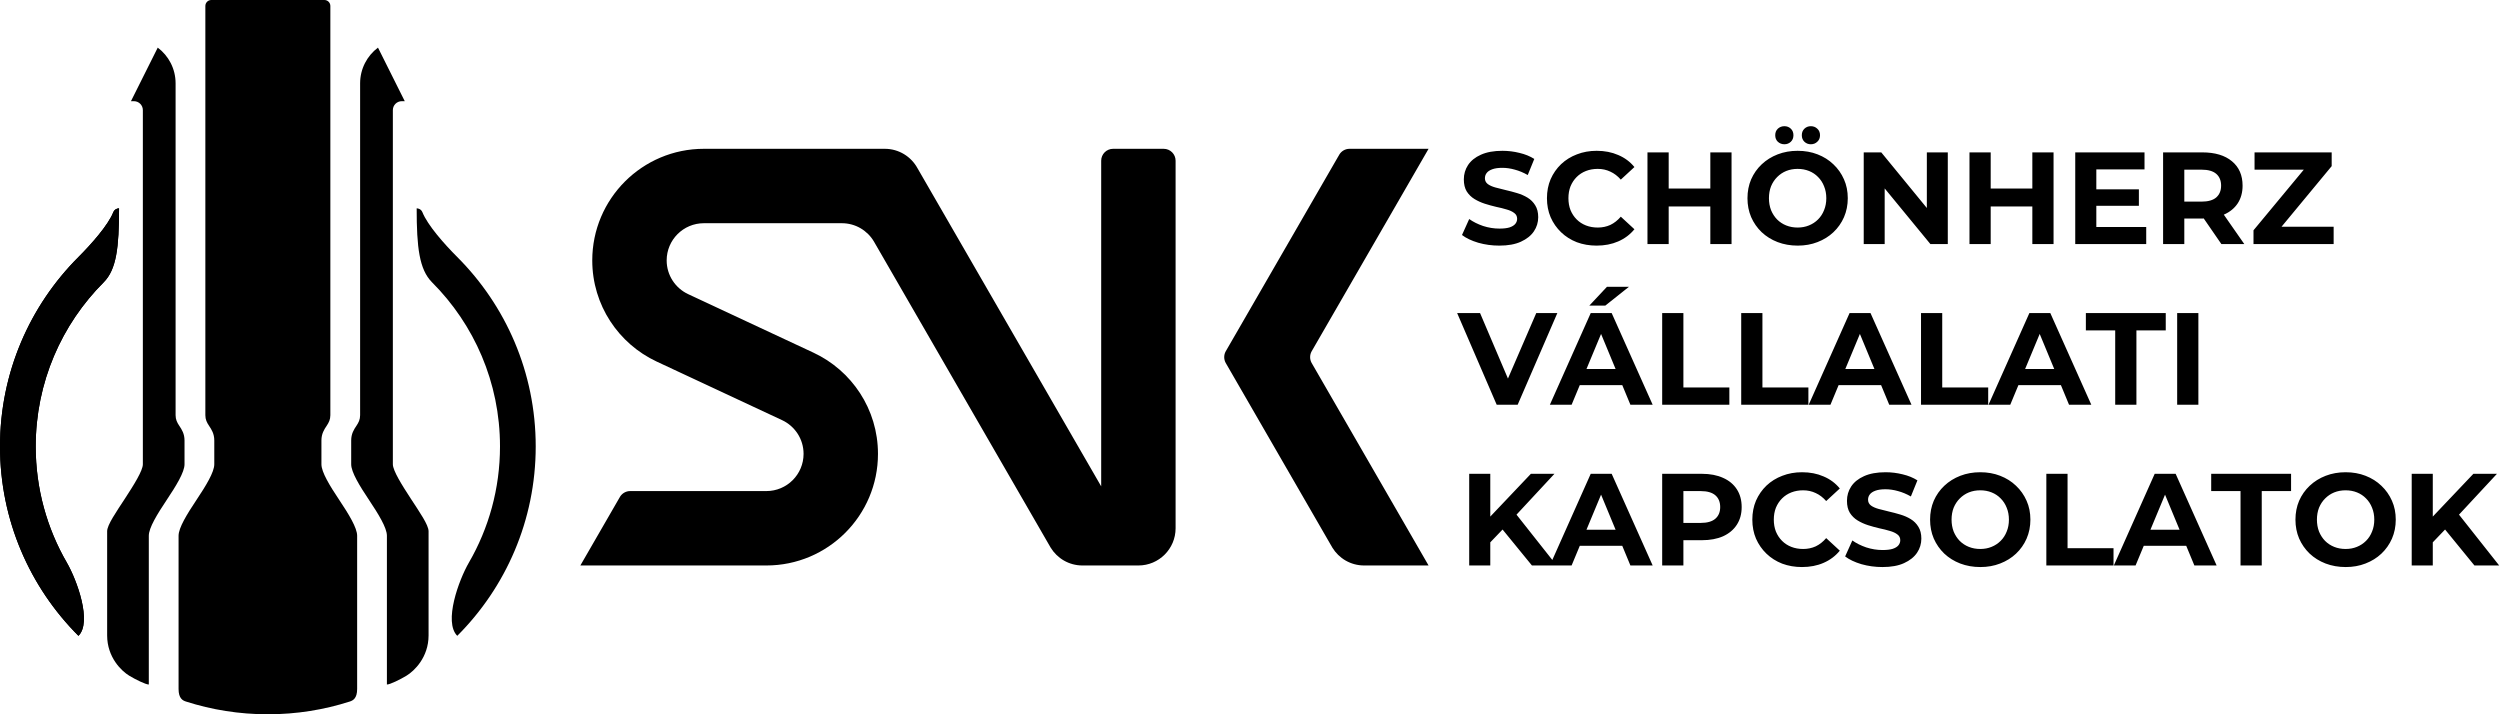 <svg width="840" height="240" viewBox="0 0 840 240" fill="none" xmlns="http://www.w3.org/2000/svg">
<path d="M503.772 82.528C501.308 82.528 498.947 82.205 496.688 81.56C494.429 80.885 492.611 80.02 491.232 78.964L493.652 73.596C494.972 74.535 496.527 75.312 498.316 75.928C500.135 76.515 501.968 76.808 503.816 76.808C505.224 76.808 506.353 76.676 507.204 76.412C508.084 76.119 508.729 75.723 509.14 75.224C509.551 74.725 509.756 74.153 509.756 73.508C509.756 72.687 509.433 72.041 508.788 71.572C508.143 71.073 507.292 70.677 506.236 70.384C505.18 70.061 504.007 69.768 502.716 69.504C501.455 69.211 500.179 68.859 498.888 68.448C497.627 68.037 496.468 67.509 495.412 66.864C494.356 66.219 493.491 65.368 492.816 64.312C492.171 63.256 491.848 61.907 491.848 60.264C491.848 58.504 492.317 56.905 493.256 55.468C494.224 54.001 495.661 52.843 497.568 51.992C499.504 51.112 501.924 50.672 504.828 50.672C506.764 50.672 508.671 50.907 510.548 51.376C512.425 51.816 514.083 52.491 515.52 53.4L513.32 58.812C511.883 57.991 510.445 57.389 509.008 57.008C507.571 56.597 506.163 56.392 504.784 56.392C503.405 56.392 502.276 56.553 501.396 56.876C500.516 57.199 499.885 57.624 499.504 58.152C499.123 58.651 498.932 59.237 498.932 59.912C498.932 60.704 499.255 61.349 499.9 61.848C500.545 62.317 501.396 62.699 502.452 62.992C503.508 63.285 504.667 63.579 505.928 63.872C507.219 64.165 508.495 64.503 509.756 64.884C511.047 65.265 512.22 65.779 513.276 66.424C514.332 67.069 515.183 67.92 515.828 68.976C516.503 70.032 516.84 71.367 516.84 72.98C516.84 74.711 516.356 76.295 515.388 77.732C514.42 79.169 512.968 80.328 511.032 81.208C509.125 82.088 506.705 82.528 503.772 82.528ZM536.451 82.528C534.075 82.528 531.86 82.147 529.807 81.384C527.783 80.592 526.023 79.477 524.527 78.04C523.031 76.603 521.857 74.916 521.007 72.98C520.185 71.044 519.775 68.917 519.775 66.6C519.775 64.283 520.185 62.156 521.007 60.22C521.857 58.284 523.031 56.597 524.527 55.16C526.052 53.723 527.827 52.623 529.851 51.86C531.875 51.068 534.089 50.672 536.495 50.672C539.164 50.672 541.569 51.141 543.711 52.08C545.881 52.989 547.7 54.339 549.167 56.128L544.591 60.352C543.535 59.149 542.361 58.255 541.071 57.668C539.78 57.052 538.372 56.744 536.847 56.744C535.409 56.744 534.089 56.979 532.887 57.448C531.684 57.917 530.643 58.592 529.763 59.472C528.883 60.352 528.193 61.393 527.695 62.596C527.225 63.799 526.991 65.133 526.991 66.6C526.991 68.067 527.225 69.401 527.695 70.604C528.193 71.807 528.883 72.848 529.763 73.728C530.643 74.608 531.684 75.283 532.887 75.752C534.089 76.221 535.409 76.456 536.847 76.456C538.372 76.456 539.78 76.163 541.071 75.576C542.361 74.96 543.535 74.036 544.591 72.804L549.167 77.028C547.7 78.817 545.881 80.181 543.711 81.12C541.569 82.059 539.149 82.528 536.451 82.528ZM574.67 82V51.2H581.798V82H574.67ZM553.55 82V51.2H560.678V82H553.55ZM560.15 69.372V63.344H575.198V69.372H560.15ZM604.046 82.528C601.611 82.528 599.352 82.132 597.27 81.34C595.216 80.548 593.427 79.433 591.902 77.996C590.406 76.559 589.232 74.872 588.382 72.936C587.56 71 587.15 68.888 587.15 66.6C587.15 64.312 587.56 62.2 588.382 60.264C589.232 58.328 590.42 56.641 591.946 55.204C593.471 53.767 595.26 52.652 597.314 51.86C599.367 51.068 601.596 50.672 604.002 50.672C606.436 50.672 608.666 51.068 610.69 51.86C612.743 52.652 614.518 53.767 616.014 55.204C617.539 56.641 618.727 58.328 619.578 60.264C620.428 62.171 620.854 64.283 620.854 66.6C620.854 68.888 620.428 71.015 619.578 72.98C618.727 74.916 617.539 76.603 616.014 78.04C614.518 79.448 612.743 80.548 610.69 81.34C608.666 82.132 606.451 82.528 604.046 82.528ZM604.002 76.456C605.38 76.456 606.642 76.221 607.786 75.752C608.959 75.283 609.986 74.608 610.866 73.728C611.746 72.848 612.42 71.807 612.89 70.604C613.388 69.401 613.638 68.067 613.638 66.6C613.638 65.133 613.388 63.799 612.89 62.596C612.42 61.393 611.746 60.352 610.866 59.472C610.015 58.592 609.003 57.917 607.83 57.448C606.656 56.979 605.38 56.744 604.002 56.744C602.623 56.744 601.347 56.979 600.174 57.448C599.03 57.917 598.018 58.592 597.138 59.472C596.258 60.352 595.568 61.393 595.07 62.596C594.6 63.799 594.366 65.133 594.366 66.6C594.366 68.037 594.6 69.372 595.07 70.604C595.568 71.807 596.243 72.848 597.094 73.728C597.974 74.608 599 75.283 600.174 75.752C601.347 76.221 602.623 76.456 604.002 76.456ZM608.446 48.472C607.595 48.472 606.876 48.193 606.29 47.636C605.703 47.079 605.41 46.345 605.41 45.436C605.41 44.527 605.703 43.793 606.29 43.236C606.876 42.679 607.595 42.4 608.446 42.4C609.296 42.4 610.015 42.679 610.602 43.236C611.218 43.793 611.526 44.527 611.526 45.436C611.526 46.345 611.218 47.079 610.602 47.636C610.015 48.193 609.296 48.472 608.446 48.472ZM599.558 48.472C598.707 48.472 597.974 48.193 597.358 47.636C596.771 47.079 596.478 46.345 596.478 45.436C596.478 44.527 596.771 43.793 597.358 43.236C597.974 42.679 598.707 42.4 599.558 42.4C600.408 42.4 601.127 42.679 601.714 43.236C602.3 43.793 602.594 44.527 602.594 45.436C602.594 46.345 602.3 47.079 601.714 47.636C601.127 48.193 600.408 48.472 599.558 48.472ZM626.211 82V51.2H632.107L650.279 73.376H647.419V51.2H654.459V82H648.607L630.391 59.824H633.251V82H626.211ZM682.866 82V51.2H689.994V82H682.866ZM661.746 82V51.2H668.874V82H661.746ZM668.346 69.372V63.344H683.394V69.372H668.346ZM697.281 82V51.2H720.557V56.92H704.365V76.28H721.129V82H697.281ZM703.837 69.152V63.608H718.665V69.152H703.837ZM726.8 82V51.2H739.956C744.239 51.2 747.568 52.197 749.944 54.192C752.32 56.157 753.508 58.885 753.508 62.376C753.508 64.664 752.966 66.644 751.88 68.316C750.795 69.959 749.255 71.22 747.26 72.1C745.266 72.98 742.89 73.42 740.132 73.42H730.76L733.928 70.296V82H726.8ZM746.38 82L738.68 70.824H746.292L754.08 82H746.38ZM733.928 71.088L730.76 67.744H739.736C741.936 67.744 743.579 67.275 744.664 66.336C745.75 65.368 746.292 64.048 746.292 62.376C746.292 60.675 745.75 59.355 744.664 58.416C743.579 57.477 741.936 57.008 739.736 57.008H730.76L733.928 53.62V71.088ZM757.176 82V77.38L776.228 54.412L777.108 57.008H757.528V51.2H783.444V55.82L764.436 78.788L763.556 76.192H784.104V82H757.176ZM502.892 136L489.604 105.2H497.304L508.92 132.48H504.388L516.18 105.2H523.264L509.932 136H502.892ZM520.756 136L534.484 105.2H541.524L555.296 136H547.816L536.552 108.808H539.368L528.06 136H520.756ZM527.62 129.4L529.512 123.988H545.352L547.288 129.4H527.62ZM534 102.692L539.94 96.356H547.332L539.368 102.692H534ZM558.492 136V105.2H565.62V130.192H581.064V136H558.492ZM585.047 136V105.2H592.175V130.192H607.619V136H585.047ZM607.725 136L621.453 105.2H628.493L642.265 136H634.785L623.521 108.808H626.337L615.029 136H607.725ZM614.589 129.4L616.481 123.988H632.321L634.257 129.4H614.589ZM645.461 136V105.2H652.589V130.192H668.033V136H645.461ZM668.139 136L681.867 105.2H688.907L702.679 136H695.199L683.935 108.808H686.751L675.443 136H668.139ZM675.003 129.4L676.895 123.988H692.735L694.671 129.4H675.003ZM710.708 136V111.008H700.852V105.2H727.692V111.008H717.836V136H710.708ZM731.527 136V105.2H738.655V136H731.527ZM500.032 182.96L499.636 174.732L514.376 159.2H522.296L509.008 173.5L505.048 177.724L500.032 182.96ZM493.652 190V159.2H500.736V190H493.652ZM514.728 190L503.772 176.58L508.436 171.52L523.044 190H514.728ZM520.756 190L534.484 159.2H541.524L555.296 190H547.816L536.552 162.808H539.368L528.06 190H520.756ZM527.62 183.4L529.512 177.988H545.352L547.288 183.4H527.62ZM558.492 190V159.2H571.824C574.581 159.2 576.957 159.655 578.952 160.564C580.947 161.444 582.487 162.72 583.572 164.392C584.657 166.064 585.2 168.059 585.2 170.376C585.2 172.664 584.657 174.644 583.572 176.316C582.487 177.988 580.947 179.279 578.952 180.188C576.957 181.068 574.581 181.508 571.824 181.508H562.452L565.62 178.296V190H558.492ZM565.62 179.088L562.452 175.7H571.428C573.628 175.7 575.271 175.231 576.356 174.292C577.441 173.353 577.984 172.048 577.984 170.376C577.984 168.675 577.441 167.355 576.356 166.416C575.271 165.477 573.628 165.008 571.428 165.008H562.452L565.62 161.62V179.088ZM605.458 190.528C603.082 190.528 600.868 190.147 598.814 189.384C596.79 188.592 595.03 187.477 593.534 186.04C592.038 184.603 590.865 182.916 590.014 180.98C589.193 179.044 588.782 176.917 588.782 174.6C588.782 172.283 589.193 170.156 590.014 168.22C590.865 166.284 592.038 164.597 593.534 163.16C595.06 161.723 596.834 160.623 598.858 159.86C600.882 159.068 603.097 158.672 605.502 158.672C608.172 158.672 610.577 159.141 612.718 160.08C614.889 160.989 616.708 162.339 618.174 164.128L613.598 168.352C612.542 167.149 611.369 166.255 610.078 165.668C608.788 165.052 607.38 164.744 605.854 164.744C604.417 164.744 603.097 164.979 601.894 165.448C600.692 165.917 599.65 166.592 598.77 167.472C597.89 168.352 597.201 169.393 596.702 170.596C596.233 171.799 595.998 173.133 595.998 174.6C595.998 176.067 596.233 177.401 596.702 178.604C597.201 179.807 597.89 180.848 598.77 181.728C599.65 182.608 600.692 183.283 601.894 183.752C603.097 184.221 604.417 184.456 605.854 184.456C607.38 184.456 608.788 184.163 610.078 183.576C611.369 182.96 612.542 182.036 613.598 180.804L618.174 185.028C616.708 186.817 614.889 188.181 612.718 189.12C610.577 190.059 608.157 190.528 605.458 190.528ZM632.506 190.528C630.042 190.528 627.681 190.205 625.422 189.56C623.164 188.885 621.345 188.02 619.966 186.964L622.386 181.596C623.706 182.535 625.261 183.312 627.05 183.928C628.869 184.515 630.702 184.808 632.55 184.808C633.958 184.808 635.088 184.676 635.938 184.412C636.818 184.119 637.464 183.723 637.874 183.224C638.285 182.725 638.49 182.153 638.49 181.508C638.49 180.687 638.168 180.041 637.522 179.572C636.877 179.073 636.026 178.677 634.97 178.384C633.914 178.061 632.741 177.768 631.45 177.504C630.189 177.211 628.913 176.859 627.622 176.448C626.361 176.037 625.202 175.509 624.146 174.864C623.09 174.219 622.225 173.368 621.55 172.312C620.905 171.256 620.582 169.907 620.582 168.264C620.582 166.504 621.052 164.905 621.99 163.468C622.958 162.001 624.396 160.843 626.302 159.992C628.238 159.112 630.658 158.672 633.562 158.672C635.498 158.672 637.405 158.907 639.282 159.376C641.16 159.816 642.817 160.491 644.254 161.4L642.054 166.812C640.617 165.991 639.18 165.389 637.742 165.008C636.305 164.597 634.897 164.392 633.518 164.392C632.14 164.392 631.01 164.553 630.13 164.876C629.25 165.199 628.62 165.624 628.238 166.152C627.857 166.651 627.666 167.237 627.666 167.912C627.666 168.704 627.989 169.349 628.634 169.848C629.28 170.317 630.13 170.699 631.186 170.992C632.242 171.285 633.401 171.579 634.662 171.872C635.953 172.165 637.229 172.503 638.49 172.884C639.781 173.265 640.954 173.779 642.01 174.424C643.066 175.069 643.917 175.92 644.562 176.976C645.237 178.032 645.574 179.367 645.574 180.98C645.574 182.711 645.09 184.295 644.122 185.732C643.154 187.169 641.702 188.328 639.766 189.208C637.86 190.088 635.44 190.528 632.506 190.528ZM665.405 190.528C662.97 190.528 660.712 190.132 658.629 189.34C656.576 188.548 654.786 187.433 653.261 185.996C651.765 184.559 650.592 182.872 649.741 180.936C648.92 179 648.509 176.888 648.509 174.6C648.509 172.312 648.92 170.2 649.741 168.264C650.592 166.328 651.78 164.641 653.305 163.204C654.83 161.767 656.62 160.652 658.673 159.86C660.726 159.068 662.956 158.672 665.361 158.672C667.796 158.672 670.025 159.068 672.049 159.86C674.102 160.652 675.877 161.767 677.373 163.204C678.898 164.641 680.086 166.328 680.937 168.264C681.788 170.171 682.213 172.283 682.213 174.6C682.213 176.888 681.788 179.015 680.937 180.98C680.086 182.916 678.898 184.603 677.373 186.04C675.877 187.448 674.102 188.548 672.049 189.34C670.025 190.132 667.81 190.528 665.405 190.528ZM665.361 184.456C666.74 184.456 668.001 184.221 669.145 183.752C670.318 183.283 671.345 182.608 672.225 181.728C673.105 180.848 673.78 179.807 674.249 178.604C674.748 177.401 674.997 176.067 674.997 174.6C674.997 173.133 674.748 171.799 674.249 170.596C673.78 169.393 673.105 168.352 672.225 167.472C671.374 166.592 670.362 165.917 669.189 165.448C668.016 164.979 666.74 164.744 665.361 164.744C663.982 164.744 662.706 164.979 661.533 165.448C660.389 165.917 659.377 166.592 658.497 167.472C657.617 168.352 656.928 169.393 656.429 170.596C655.96 171.799 655.725 173.133 655.725 174.6C655.725 176.037 655.96 177.372 656.429 178.604C656.928 179.807 657.602 180.848 658.453 181.728C659.333 182.608 660.36 183.283 661.533 183.752C662.706 184.221 663.982 184.456 665.361 184.456ZM687.57 190V159.2H694.698V184.192H710.142V190H687.57ZM710.249 190L723.977 159.2H731.017L744.789 190H737.309L726.045 162.808H728.861L717.553 190H710.249ZM717.113 183.4L719.005 177.988H734.845L736.781 183.4H717.113ZM752.817 190V165.008H742.961V159.2H769.801V165.008H759.945V190H752.817ZM788.167 190.528C785.732 190.528 783.473 190.132 781.391 189.34C779.337 188.548 777.548 187.433 776.023 185.996C774.527 184.559 773.353 182.872 772.503 180.936C771.681 179 771.271 176.888 771.271 174.6C771.271 172.312 771.681 170.2 772.503 168.264C773.353 166.328 774.541 164.641 776.067 163.204C777.592 161.767 779.381 160.652 781.435 159.86C783.488 159.068 785.717 158.672 788.123 158.672C790.557 158.672 792.787 159.068 794.811 159.86C796.864 160.652 798.639 161.767 800.135 163.204C801.66 164.641 802.848 166.328 803.699 168.264C804.549 170.171 804.975 172.283 804.975 174.6C804.975 176.888 804.549 179.015 803.699 180.98C802.848 182.916 801.66 184.603 800.135 186.04C798.639 187.448 796.864 188.548 794.811 189.34C792.787 190.132 790.572 190.528 788.167 190.528ZM788.123 184.456C789.501 184.456 790.763 184.221 791.907 183.752C793.08 183.283 794.107 182.608 794.987 181.728C795.867 180.848 796.541 179.807 797.011 178.604C797.509 177.401 797.759 176.067 797.759 174.6C797.759 173.133 797.509 171.799 797.011 170.596C796.541 169.393 795.867 168.352 794.987 167.472C794.136 166.592 793.124 165.917 791.951 165.448C790.777 164.979 789.501 164.744 788.123 164.744C786.744 164.744 785.468 164.979 784.295 165.448C783.151 165.917 782.139 166.592 781.259 167.472C780.379 168.352 779.689 169.393 779.191 170.596C778.721 171.799 778.487 173.133 778.487 174.6C778.487 176.037 778.721 177.372 779.191 178.604C779.689 179.807 780.364 180.848 781.215 181.728C782.095 182.608 783.121 183.283 784.295 183.752C785.468 184.221 786.744 184.456 788.123 184.456ZM816.712 182.96L816.316 174.732L831.056 159.2H838.976L825.688 173.5L821.728 177.724L816.712 182.96ZM810.332 190V159.2H817.416V190H810.332ZM831.408 190L820.452 176.58L825.116 171.52L839.724 190H831.408Z" fill="black"/>
<path d="M440.688 118.087C440.043 119.269 440.043 120.73 440.688 121.912L480 190H458.35C453.828 190 449.866 187.598 447.672 184L411.813 121.898C411.185 120.734 411.177 119.301 411.796 118.131L449.997 51.966C450.693 50.79 451.974 50 453.44 50H480L440.688 118.087Z" fill="black"/>
<path d="M297.3 50C302.028 50 306.14 52.627 308.264 56.5L370 163.414V54C370 51.791 371.791 50 374 50H391C393.209 50 395 51.791 395 54V177.5C395 184.404 389.404 190 382.5 190H363.7C359.177 190 355.216 187.598 353.021 184L293.622 81.124C291.443 77.458 287.445 75 282.871 75H236.5C229.596 75 224 80.596 224 87.5C224 92.515 226.954 96.838 231.217 98.829L273.351 118.509C286.138 124.482 295 137.455 295 152.5C295 173.211 278.211 190 257.5 190H195L208.365 166.849C209.076 165.736 210.323 165 211.74 165H257.5C264.404 165 270 159.404 270 152.5C270 147.484 267.045 143.161 262.782 141.17L220.648 121.491C207.861 115.518 199 102.545 199 87.5C199 66.789 215.789 50 236.5 50H297.3Z" fill="black"/>
<path d="M140 70C140 83.17 140.874 90.529 145.154 94.846C159.27 108.961 168 128.461 168 150C168 164.21 164.201 177.533 157.562 189.007C154.137 194.925 149 209 153.64 213.64C169.926 197.353 180 174.853 180 150C180 125.147 169.926 102.647 153.64 86.36C149.279 82 143.679 75.67 141.941 71.33C141.506 70.248 140.5 70 140 70Z" fill="black"/>
<path d="M130 230V180C130 177.355 127.176 172.761 124 168C120.822 163.239 118 158.645 118 156V148C118.002 145.733 118.911 144.327 119.758 143.069C120.491 141.978 121 140.974 121 139.5V28C121 23.093 123.357 18.736 127 16L136 34H135C133.343 34 132 35.343 132 37V156C132 158.114 135.004 162.905 138 167.5C140.999 172.1 144 176.384 144 178.5V213.5C144 220.906 139.144 225.48 136.588 227.029C134.523 228.279 131.059 230 130 230Z" fill="black"/>
<path d="M71 0C69.895 0 69 0.895 69 2V139.5C69 140.973 69.507 141.977 70.241 143.067C71.088 144.326 72 145.732 72 148V156C72 158.645 69.177 163.238 66 168C62.824 172.761 60 177.355 60 180V231.5C60 234.66 61.385 235.367 62.457 235.711C71.133 238.493 80.398 240 90 240C99.602 240 108.852 238.498 117.529 235.715C118.601 235.371 120 234.66 120 231.5V180C120 177.355 117.176 172.761 114 168C110.822 163.239 108 158.645 108 156V148C108.002 145.733 108.911 144.327 109.758 143.069C110.491 141.978 111 140.974 111 139.5V2C111 0.895 110.105 0 109 0H71Z" fill="black"/>
<path d="M50 230V180C50 177.355 52.824 172.761 56 168C59.178 163.239 62 158.645 62 156V148C61.998 145.733 61.089 144.327 60.242 143.069C59.508 141.978 59 140.974 59 139.5V28C59 23.093 56.643 18.737 53 16L44 34H45C46.657 34 48 35.343 48 37V156C48 158.114 44.996 162.905 42 167.5C39.001 172.1 36 176.384 36 178.5V213.5C36 220.906 40.856 225.48 43.412 227.029C45.477 228.279 48.941 230 50 230Z" fill="black"/>
<path d="M40 70C40 83.17 39.126 90.529 34.846 94.846C20.73 108.961 12 128.461 12 150C12 164.21 15.8 177.533 22.439 189.007C25.863 194.925 31 209 26.36 213.64C10.074 197.353 0 174.853 0 150C0 125.147 10.074 102.647 26.36 86.36C30.721 82 36.321 75.67 38.059 71.33C38.494 70.248 39.5 70 40 70Z" fill="black"/>
<path d="M40 70C40 83.17 39.126 90.529 34.846 94.846C20.73 108.961 12 128.461 12 150C12 164.21 15.8 177.533 22.439 189.007C25.863 194.925 31 209 26.36 213.64C10.074 197.353 0 174.853 0 150C0 125.147 10.074 102.647 26.36 86.36C30.721 82 36.321 75.67 38.059 71.33C38.494 70.248 39.5 70 40 70Z" fill="black"/>
</svg>
